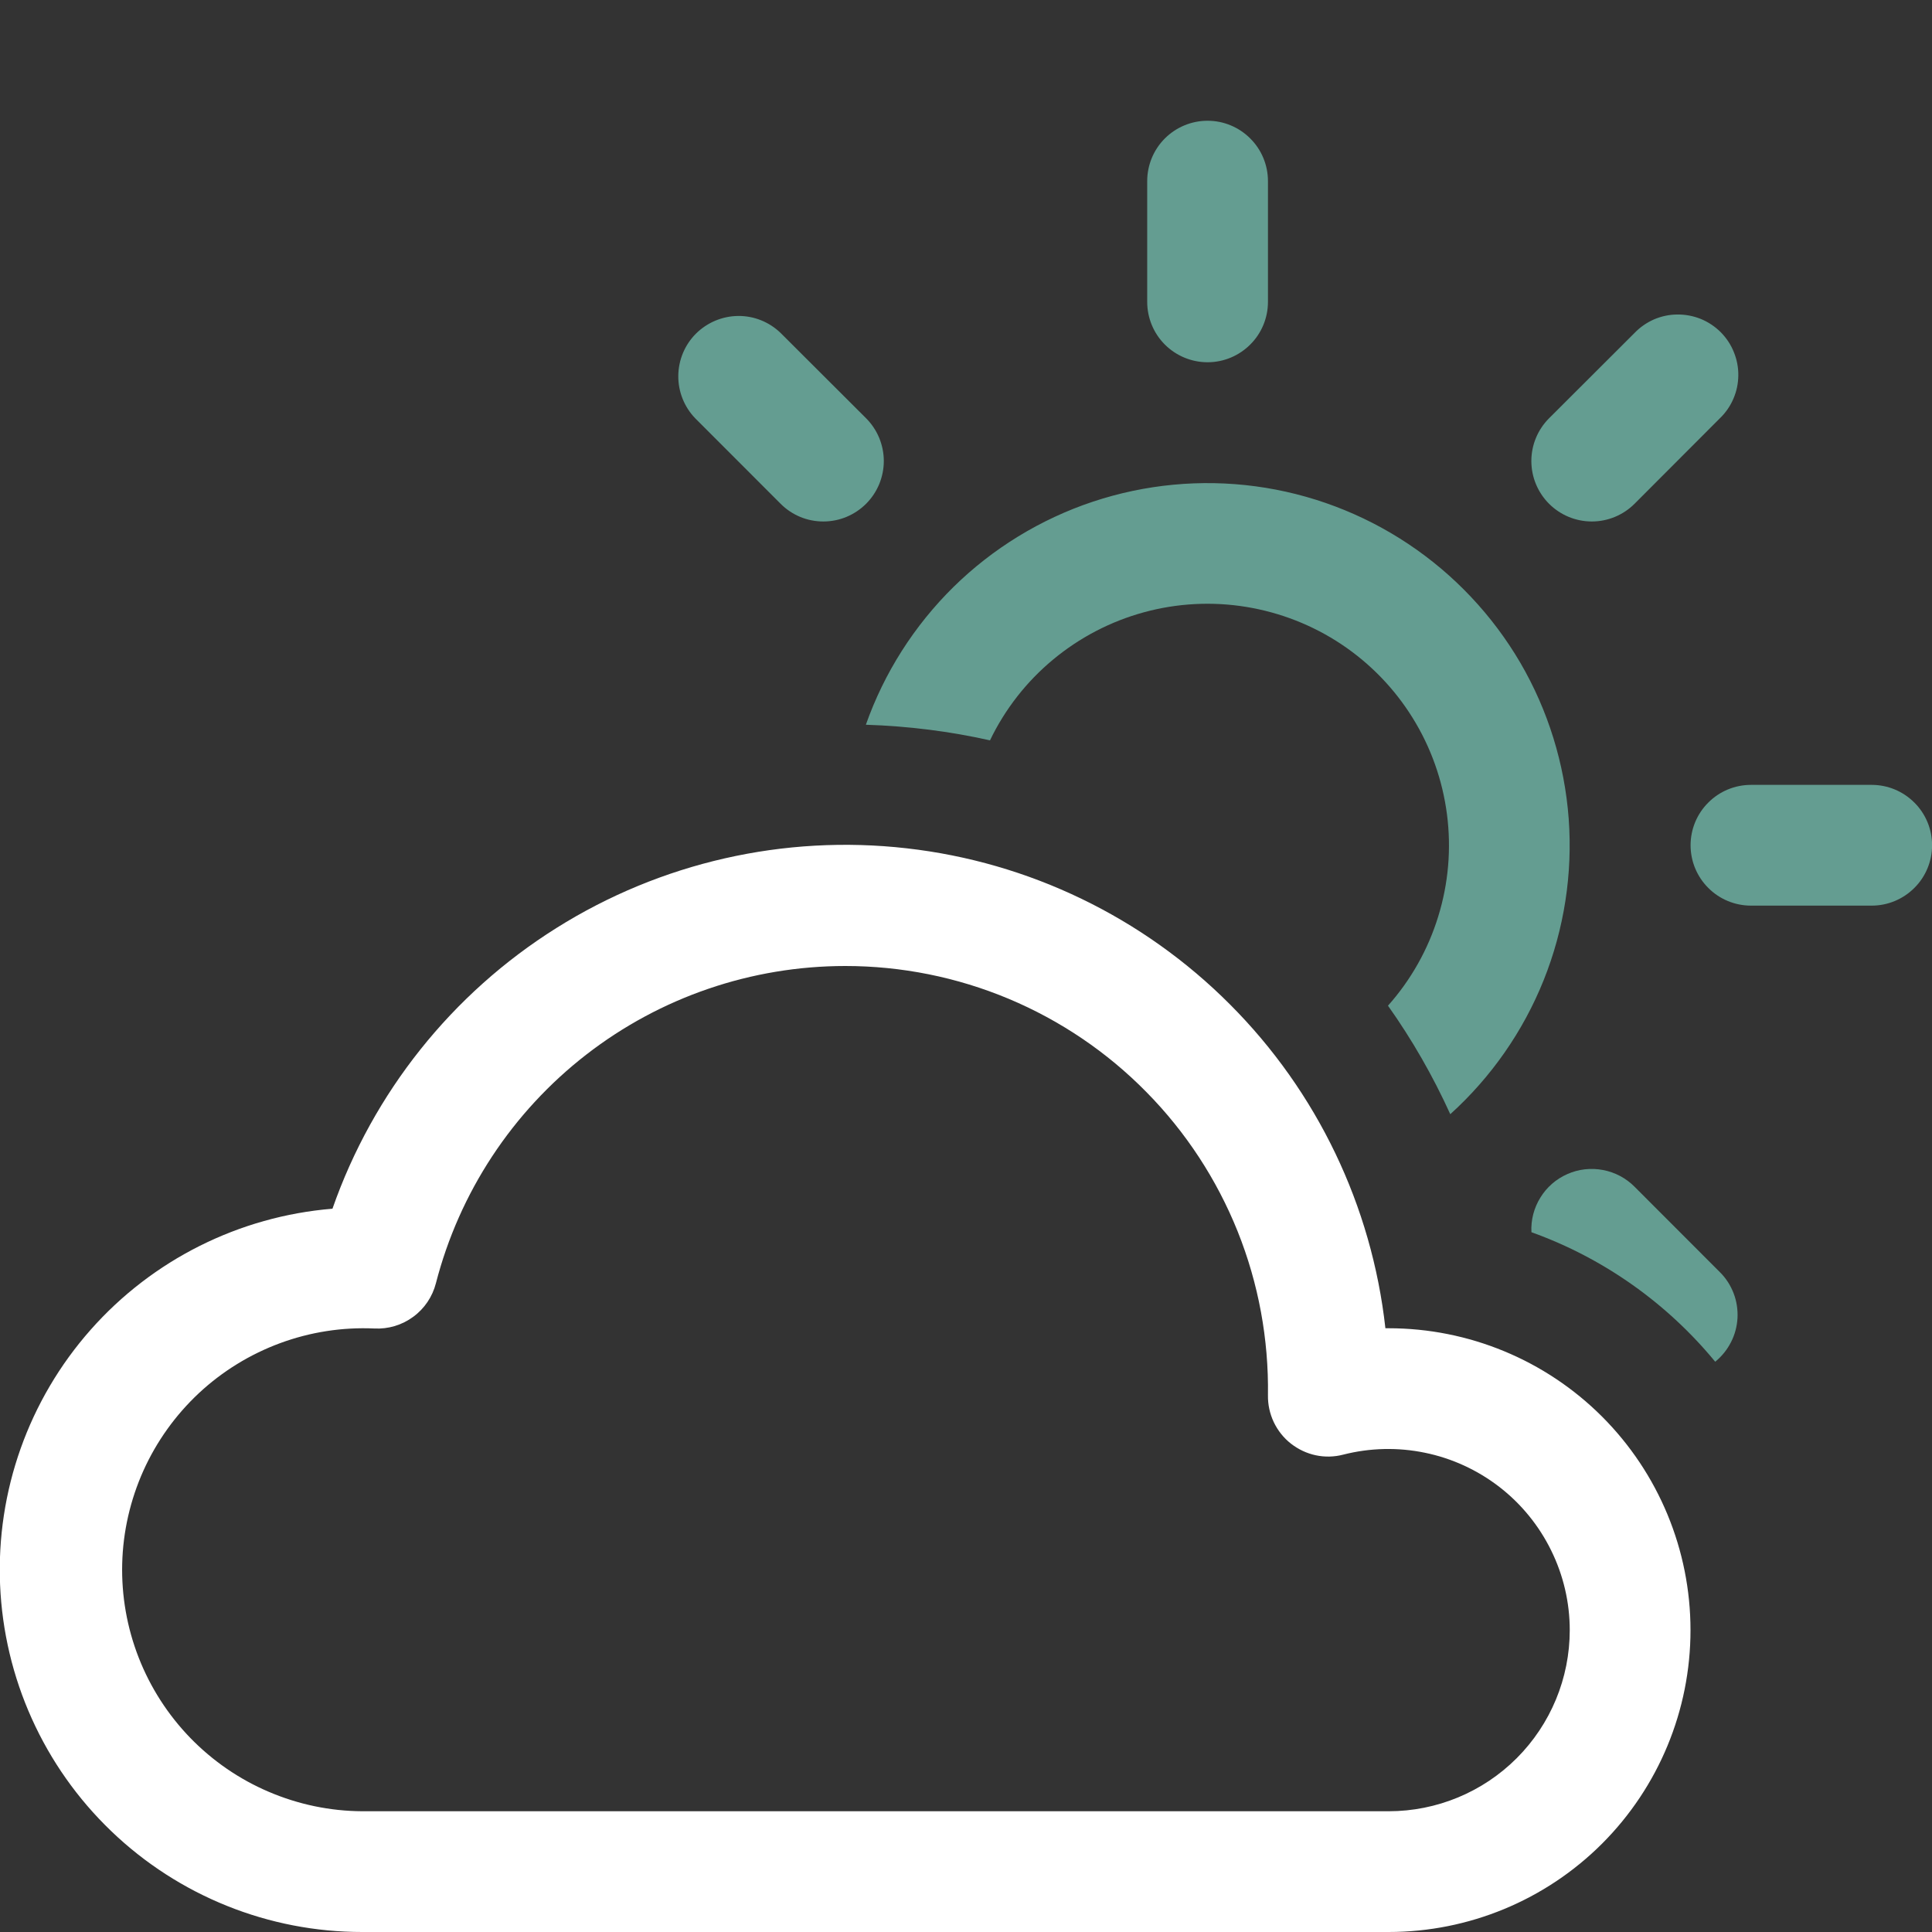 <svg width="24" height="24" viewBox="0 0 24 24" fill="none" xmlns="http://www.w3.org/2000/svg">
<rect x="0" y="0" width="24" height="24" fill="#333333" stroke="none"/>
<g clip-path="url(#clip0_6071_39682)">
<path d="M10.501 12C11.197 12 11.886 12.138 12.529 12.407C13.171 12.676 13.754 13.07 14.242 13.567C14.731 14.063 15.116 14.652 15.375 15.298C15.634 15.945 15.761 16.636 15.751 17.332C15.749 17.448 15.774 17.562 15.823 17.666C15.873 17.77 15.945 17.862 16.036 17.933C16.127 18.004 16.232 18.054 16.345 18.078C16.458 18.102 16.575 18.099 16.686 18.07C17.019 17.985 17.367 17.977 17.703 18.047C18.039 18.116 18.355 18.262 18.627 18.472C18.898 18.682 19.118 18.952 19.269 19.26C19.421 19.568 19.5 19.907 19.5 20.25C19.5 20.847 19.263 21.419 18.841 21.841C18.419 22.263 17.847 22.5 17.25 22.5H4.5C4.102 22.498 3.707 22.416 3.34 22.259C2.973 22.103 2.642 21.875 2.364 21.589C2.086 21.302 1.868 20.963 1.723 20.592C1.578 20.221 1.508 19.824 1.518 19.425C1.528 19.026 1.618 18.634 1.781 18.27C1.945 17.906 2.179 17.579 2.471 17.306C2.763 17.034 3.106 16.823 3.48 16.685C3.854 16.547 4.252 16.485 4.65 16.503C4.823 16.512 4.994 16.461 5.133 16.358C5.273 16.256 5.372 16.108 5.415 15.941C5.706 14.813 6.363 13.814 7.284 13.1C8.204 12.387 9.336 12 10.501 12ZM17.21 16.5C17.041 14.979 16.361 13.561 15.28 12.478C14.2 11.394 12.783 10.71 11.263 10.538C9.742 10.365 8.208 10.714 6.912 11.528C5.616 12.341 4.635 13.571 4.13 15.015C2.972 15.11 1.895 15.649 1.126 16.519C0.356 17.39 -0.047 18.524 0.001 19.685C0.049 20.846 0.544 21.944 1.383 22.748C2.221 23.552 3.339 24.001 4.5 24H17.25C18.245 24 19.199 23.605 19.902 22.902C20.605 22.198 21 21.245 21 20.25C21 19.256 20.605 18.302 19.902 17.598C19.199 16.895 18.245 16.5 17.25 16.5H17.21Z" fill="#FFF"/>
<path d="M15.751 2.25C15.751 2.051 15.672 1.86 15.531 1.72C15.39 1.579 15.2 1.5 15.001 1.5C14.802 1.5 14.611 1.579 14.47 1.72C14.33 1.86 14.251 2.051 14.251 2.25V3.75C14.251 3.949 14.33 4.14 14.47 4.28C14.611 4.421 14.802 4.5 15.001 4.5C15.2 4.5 15.39 4.421 15.531 4.28C15.672 4.14 15.751 3.949 15.751 3.75V2.25ZM21.365 5.196C21.437 5.127 21.494 5.044 21.533 4.953C21.573 4.861 21.593 4.763 21.594 4.663C21.595 4.563 21.576 4.465 21.538 4.373C21.501 4.28 21.445 4.197 21.375 4.126C21.304 4.056 21.221 4 21.128 3.962C21.036 3.925 20.937 3.906 20.838 3.907C20.738 3.907 20.64 3.928 20.548 3.967C20.457 4.007 20.374 4.064 20.305 4.136L19.243 5.196C19.102 5.337 19.023 5.528 19.023 5.727C19.023 5.926 19.102 6.117 19.243 6.258C19.384 6.399 19.575 6.478 19.774 6.478C19.973 6.478 20.164 6.399 20.305 6.258L21.365 5.196ZM9.697 4.136C9.555 3.999 9.366 3.923 9.169 3.925C8.973 3.927 8.785 4.006 8.645 4.145C8.506 4.284 8.428 4.472 8.426 4.668C8.424 4.865 8.5 5.055 8.636 5.196L9.697 6.258C9.767 6.328 9.849 6.383 9.94 6.421C10.031 6.459 10.129 6.478 10.228 6.478C10.326 6.478 10.424 6.459 10.515 6.421C10.606 6.383 10.689 6.328 10.759 6.258C10.829 6.188 10.884 6.105 10.922 6.014C10.959 5.923 10.979 5.826 10.979 5.727C10.979 5.628 10.959 5.531 10.922 5.44C10.884 5.349 10.829 5.266 10.759 5.196L9.697 4.136ZM12.298 9.197C12.484 8.81 12.751 8.468 13.081 8.194C13.411 7.92 13.796 7.719 14.21 7.606C14.623 7.493 15.057 7.47 15.48 7.539C15.903 7.608 16.307 7.766 16.664 8.004C17.021 8.242 17.323 8.554 17.549 8.919C17.775 9.283 17.92 9.692 17.975 10.117C18.03 10.543 17.993 10.975 17.866 11.385C17.74 11.795 17.527 12.173 17.242 12.493C17.542 12.916 17.8 13.366 18.016 13.841C18.524 13.381 18.921 12.812 19.176 12.176C19.431 11.54 19.537 10.854 19.487 10.171C19.436 9.488 19.231 8.825 18.886 8.233C18.54 7.642 18.064 7.137 17.494 6.757C16.924 6.377 16.275 6.132 15.596 6.041C14.917 5.95 14.226 6.016 13.576 6.232C12.926 6.449 12.334 6.811 11.845 7.291C11.357 7.772 10.984 8.357 10.756 9.003C11.285 9.02 11.799 9.085 12.298 9.197ZM19.024 15.307C19.924 15.63 20.711 16.192 21.307 16.916C21.389 16.849 21.455 16.767 21.503 16.673C21.551 16.58 21.578 16.477 21.584 16.372C21.589 16.267 21.573 16.162 21.535 16.064C21.497 15.966 21.44 15.877 21.365 15.803L20.305 14.742C20.198 14.634 20.061 14.562 19.912 14.534C19.763 14.506 19.609 14.523 19.47 14.585C19.331 14.646 19.214 14.748 19.135 14.877C19.055 15.006 19.016 15.156 19.024 15.307ZM21.751 9.75C21.552 9.75 21.361 9.829 21.221 9.97C21.08 10.11 21.001 10.301 21.001 10.5C21.001 10.699 21.08 10.89 21.221 11.03C21.361 11.171 21.552 11.25 21.751 11.25H23.251C23.45 11.25 23.64 11.171 23.781 11.03C23.922 10.89 24.001 10.699 24.001 10.5C24.001 10.301 23.922 10.11 23.781 9.97C23.64 9.829 23.45 9.75 23.251 9.75H21.751Z" fill="#649D91"/>
</g>
<defs>
<clipPath id="clip0_6071_39682">
<rect width="24" height="24" fill="white"/>
</clipPath>
</defs>
</svg>
